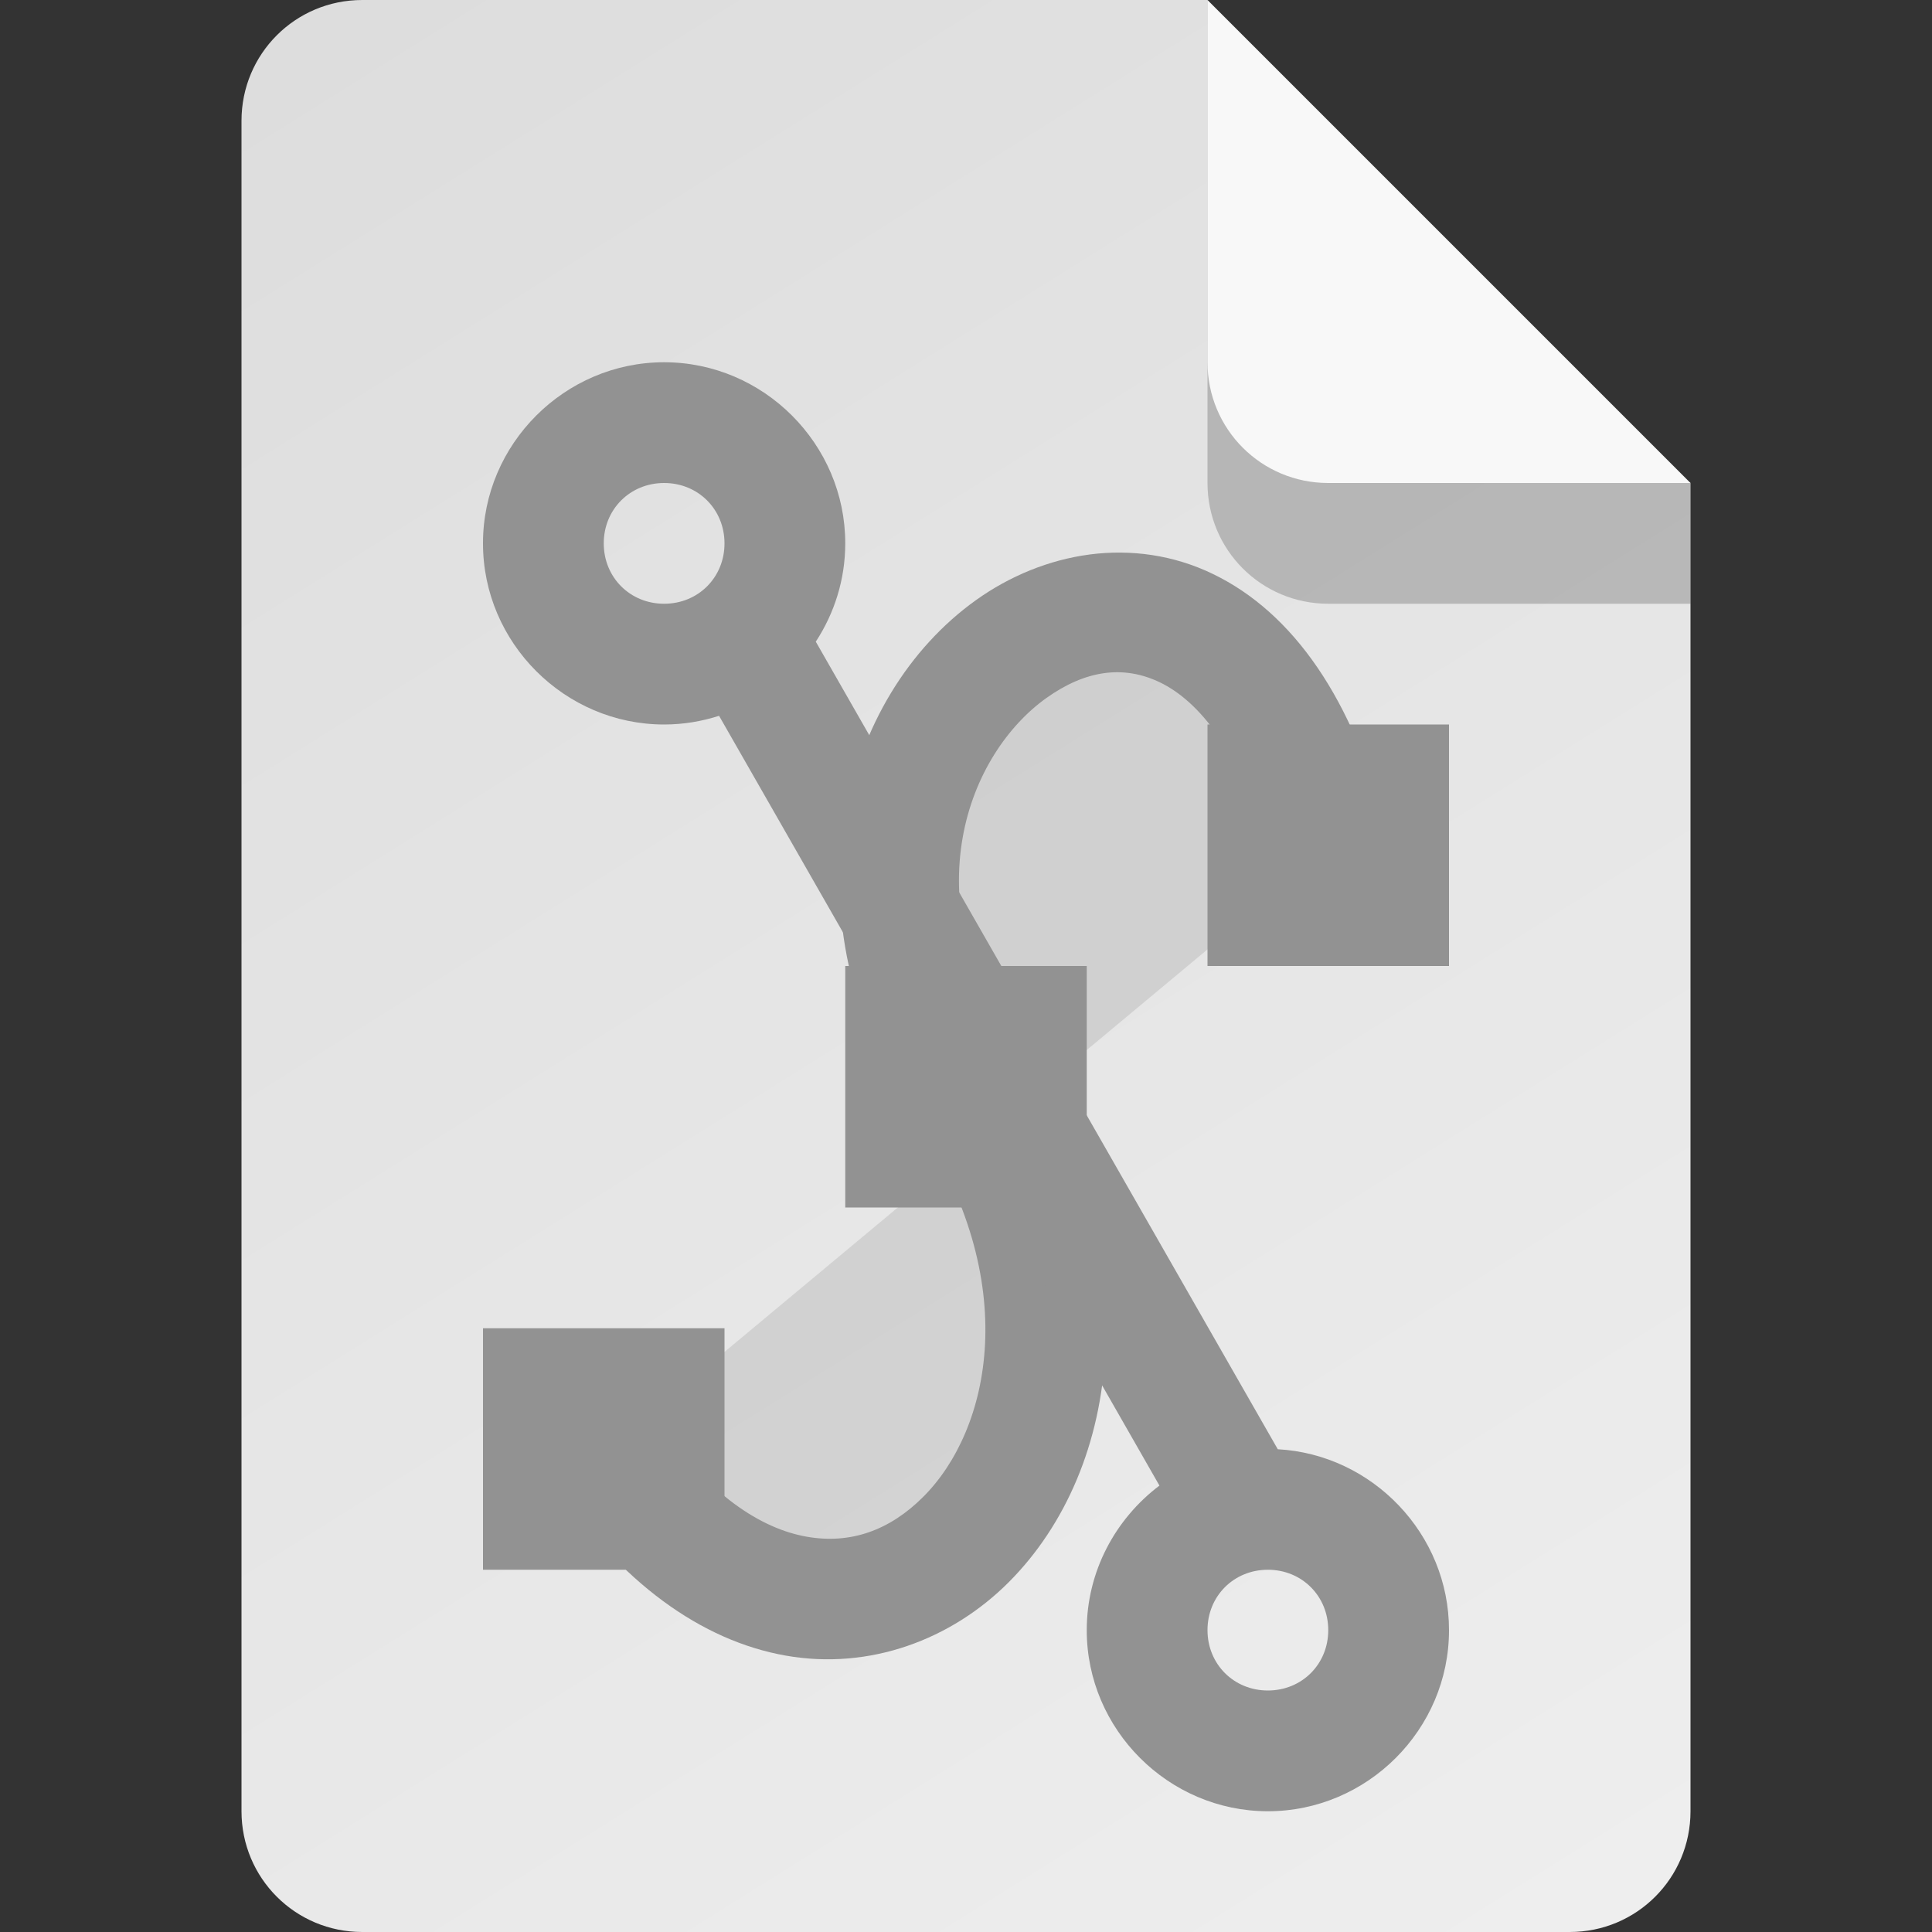 <?xml version="1.0" encoding="UTF-8" standalone="no"?>
<!-- Created with Inkscape (http://www.inkscape.org/) -->

<svg
   width="16"
   height="16"
   viewBox="0 0 16 16"
   version="1.1"
   id="svg5"
   inkscape:version="1.2.2 (1:1.2.2+202305151914+b0a8486541)"
   sodipodi:docname="image-svg+xml-compressed.svg"
   xmlns:inkscape="http://www.inkscape.org/namespaces/inkscape"
   xmlns:sodipodi="http://sodipodi.sourceforge.net/DTD/sodipodi-0.dtd"
   xmlns:xlink="http://www.w3.org/1999/xlink"
   xmlns="http://www.w3.org/2000/svg"
   xmlns:svg="http://www.w3.org/2000/svg">
  <rect x="0" y="0" width="16" height="16" fill="#333333" stroke="none"/>
  <sodipodi:namedview
     id="namedview7"
     pagecolor="#ffffff"
     bordercolor="#000000"
     borderopacity="0.25"
     inkscape:showpageshadow="2"
     inkscape:pageopacity="0.0"
     inkscape:pagecheckerboard="0"
     inkscape:deskcolor="#d1d1d1"
     inkscape:document-units="px"
     showgrid="false"
     inkscape:zoom="49.375"
     inkscape:cx="7.9898734"
     inkscape:cy="8"
     inkscape:window-width="1920"
     inkscape:window-height="1012"
     inkscape:window-x="0"
     inkscape:window-y="0"
     inkscape:window-maximized="1"
     inkscape:current-layer="svg5" />
  <defs
     id="defs2">
    <linearGradient
       inkscape:collect="always"
       xlink:href="#linearGradient899"
       id="linearGradient2363"
       x1="3"
       y1="0"
       x2="13"
       y2="16"
       gradientUnits="userSpaceOnUse" />
    <linearGradient
       inkscape:collect="always"
       id="linearGradient899">
      <stop
         style="stop-color:#dddddd;stop-opacity:1;"
         offset="0"
         id="stop895" />
      <stop
         style="stop-color:#eeeeee;stop-opacity:1;"
         offset="1"
         id="stop897" />
    </linearGradient>
  </defs>
  <path
     id="rect448"
     style="fill:url(#linearGradient2363);fill-opacity:1;stroke-width:0.25;stroke-linecap:round;stroke-linejoin:round"
     d="m 3,0 h 7 L 11.5,2.5 14,4 v 11 c 0,0.554 -0.446,1 -1,1 H 3 C 2.446,16 2,15.554 2,15 V 1 C 2,0.446 2.446,0 3,0 Z"
     sodipodi:nodetypes="scccssssss" />
  <path
     d="M 14,5 H 11 C 10.446,5 10,4.554 10,4 V 0 l 4,4 z"
     style="opacity:0.2;fill:#000000;stroke-width:0.25;stroke-linecap:round;stroke-linejoin:round"
     id="path611"
     sodipodi:nodetypes="cssccc" />
  <path
     id="rect600"
     style="fill:#f8f8f8;fill-opacity:1;stroke-width:0.25;stroke-linecap:round;stroke-linejoin:round"
     d="M 14,4 H 11 C 10.446,4 10,3.554 10,3 V 0 l 2,2 z"
     sodipodi:nodetypes="cssccc" />
  <path
     d="m 5.034,12.001 c 2,3 5,0 3,-3 -2,-3 2,-6 3,-2"
     style="color:#000000;opacity:0.25;fill:#929292;fill-opacity:1;fill-rule:evenodd;stroke-width:1px;-inkscape-stroke:none"
     id="path23819" />
  <path
     style="color:#000000;fill:#929292;fill-opacity:1;fill-rule:evenodd;-inkscape-stroke:none"
     d="M 9.025,4.592 C 8.687,4.636 8.361,4.771 8.084,4.969 6.974,5.761 6.456,7.585 7.584,9.277 c 0.893,1.34 0.616,2.566 0.062,3.119 -0.277,0.277 -0.601,0.395 -0.967,0.33 -0.366,-0.065 -0.817,-0.334 -1.264,-1.004 l -0.832,0.555 c 0.553,0.83 1.227,1.311 1.924,1.434 0.697,0.123 1.373,-0.134 1.846,-0.607 C 9.299,12.157 9.522,10.383 8.415,8.723 7.543,7.415 8.025,6.239 8.665,5.781 8.985,5.553 9.3,5.503 9.608,5.652 9.917,5.802 10.287,6.211 10.515,7.121 L 11.483,6.879 C 11.211,5.789 10.706,5.073 10.046,4.754 9.716,4.594 9.363,4.548 9.024,4.592 Z"
     id="path19306" />
  <path
     id="path3571-5"
     style="color:#000000;fill:#929292;fill-opacity:1;-inkscape-stroke:none"
     d="m 5.5,3 c -0.823,0 -1.501,0.677 -1.5,1.5 -6e-4,0.823 0.677,1.5 1.5,1.5 0.159,0 0.311,-0.026 0.455,-0.072 L 9.602,12.303 C 9.238,12.578 9,13.013 9,13.5 c -6e-4,0.823 0.677,1.5 1.5,1.5 0.823,0 1.501,-0.677 1.5,-1.5 6e-4,-0.795 -0.633,-1.455 -1.418,-1.498 l -3.826,-6.688 c 0.154,-0.235 0.244,-0.515 0.244,-0.814 6e-4,-0.823 -0.677,-1.5 -1.5,-1.5 z m 0,1 c 0.282,0 0.5,0.218 0.5,0.5 2e-4,0.282 -0.218,0.5 -0.5,0.5 -0.282,0 -0.5,-0.218 -0.5,-0.5 -2e-4,-0.282 0.218,-0.5 0.5,-0.5 z M 10.5,13 c 0.282,0 0.5,0.218 0.5,0.5 2e-4,0.282 -0.218,0.5 -0.5,0.5 -0.282,0 -0.5,-0.218 -0.5,-0.5 -2e-4,-0.282 0.218,-0.5 0.5,-0.5 z" />
  <path
     id="rect3565-6"
     style="fill:#929292;fill-opacity:1;stroke:none"
     d="m 10,6 v 2 h 2 V 6 Z M 7,8 V 10 H 9 V 8 Z M 4,11 v 2 h 2 v -2 z" />
</svg>
